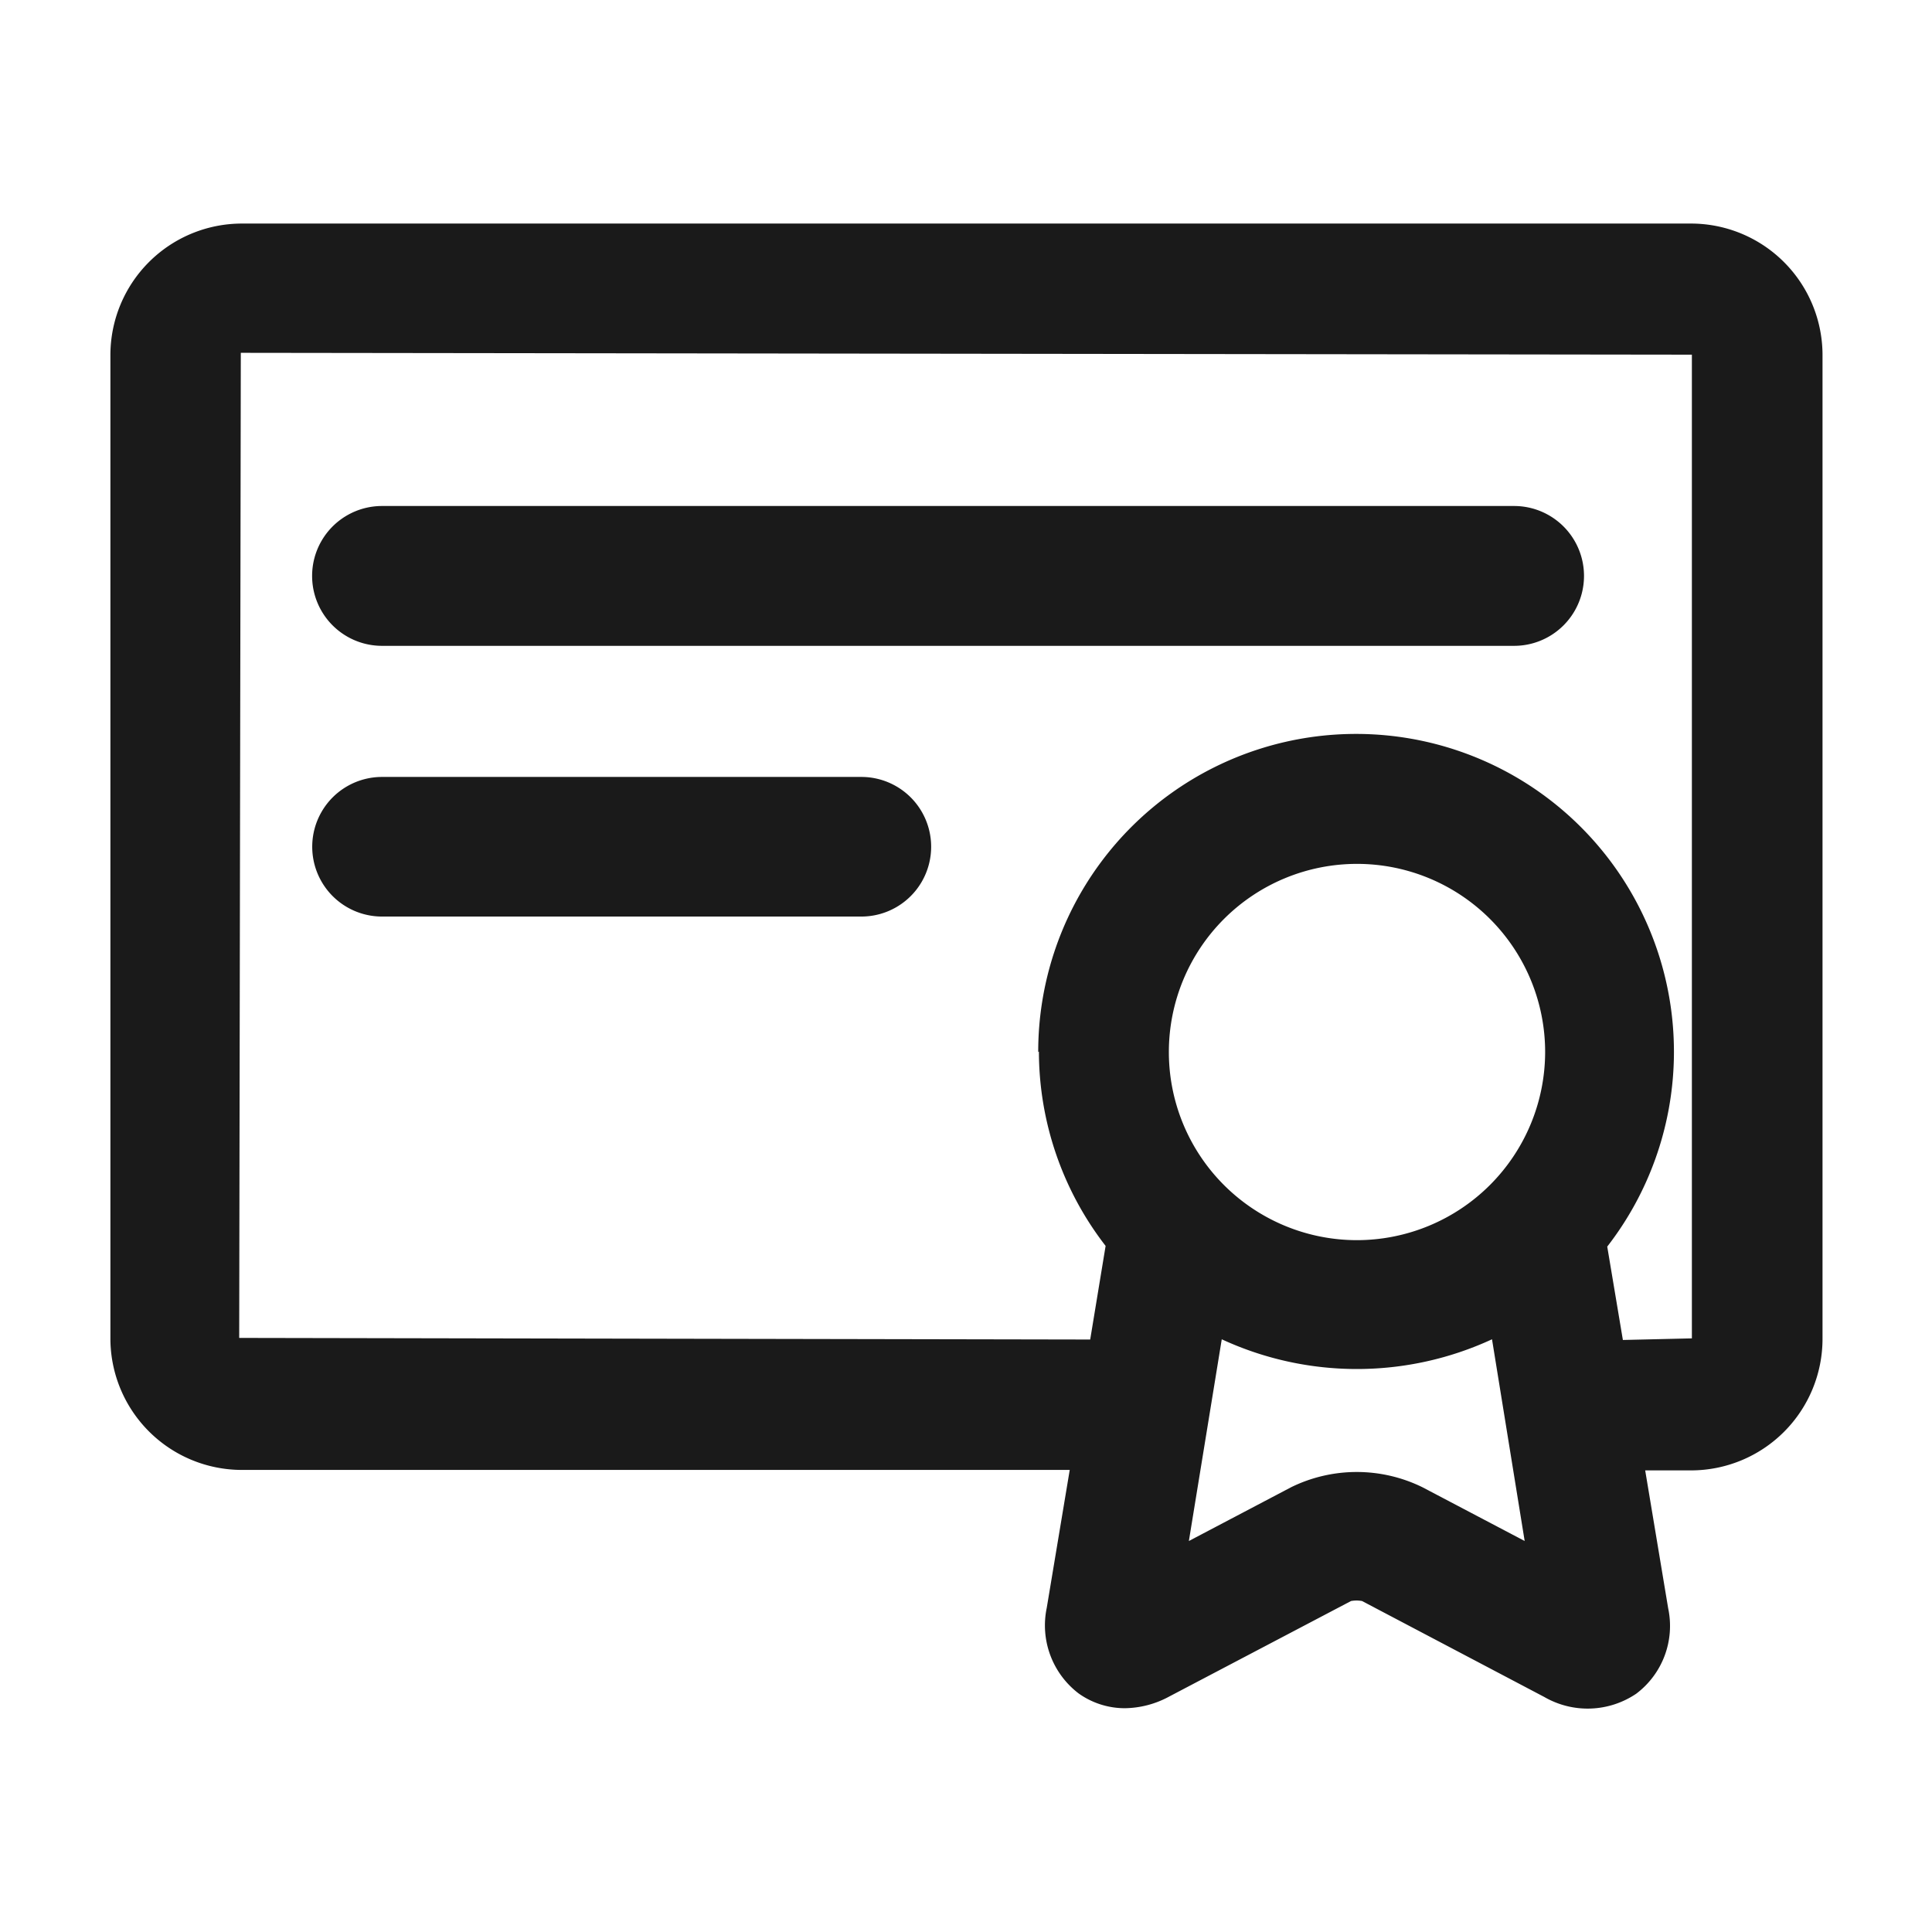 <svg id="Layer_1" data-name="Layer 1" xmlns="http://www.w3.org/2000/svg" viewBox="0 0 84 84"><defs><style>.cls-1{fill:#1a1a1a;}.cls-2{fill:none;}</style></defs><title>nw_home_icon_services</title><path class="cls-1" d="M73.51,9.72h-63a5.72,5.72,0,0,0-5.71,5.72V58.19a5.72,5.72,0,0,0,5.71,5.72h36l-1,6a3.72,3.72,0,0,0,1.39,3.72,3.46,3.46,0,0,0,2,.64,4.14,4.14,0,0,0,1.94-.51l7.9-4.15a1.32,1.32,0,0,1,.48,0l7.92,4.17a3.77,3.77,0,0,0,4-.14,3.69,3.69,0,0,0,1.39-3.71l-1-6h2a5.72,5.72,0,0,0,5.71-5.72V15.44A5.72,5.72,0,0,0,73.51,9.72Zm-28.34,36a13.83,13.83,0,0,0,2.9,8.45l-.67,4.07-37-.07.07-42.83,63.09.08V58.19l-3,.07-.68-4.06a13.82,13.82,0,1,0-24.74-8.46Zm7.95,12.51a14,14,0,0,0,11.75,0L66.29,67l-4.45-2.34a6.48,6.48,0,0,0-5.7,0L51.69,67ZM59,53.92a8.18,8.18,0,1,1,8.18-8.18A8.19,8.19,0,0,1,59,53.92Z"/><path class="cls-1" d="M65.83,22H16.61a3,3,0,0,0,0,6.08H65.83a3,3,0,0,0,0-6.08Z"/><path class="cls-1" d="M37.45,33.78H16.61a3,3,0,1,0,0,6.07H37.45a3,3,0,1,0,0-6.07Z"/><rect class="cls-2" width="84" height="84"/></svg>